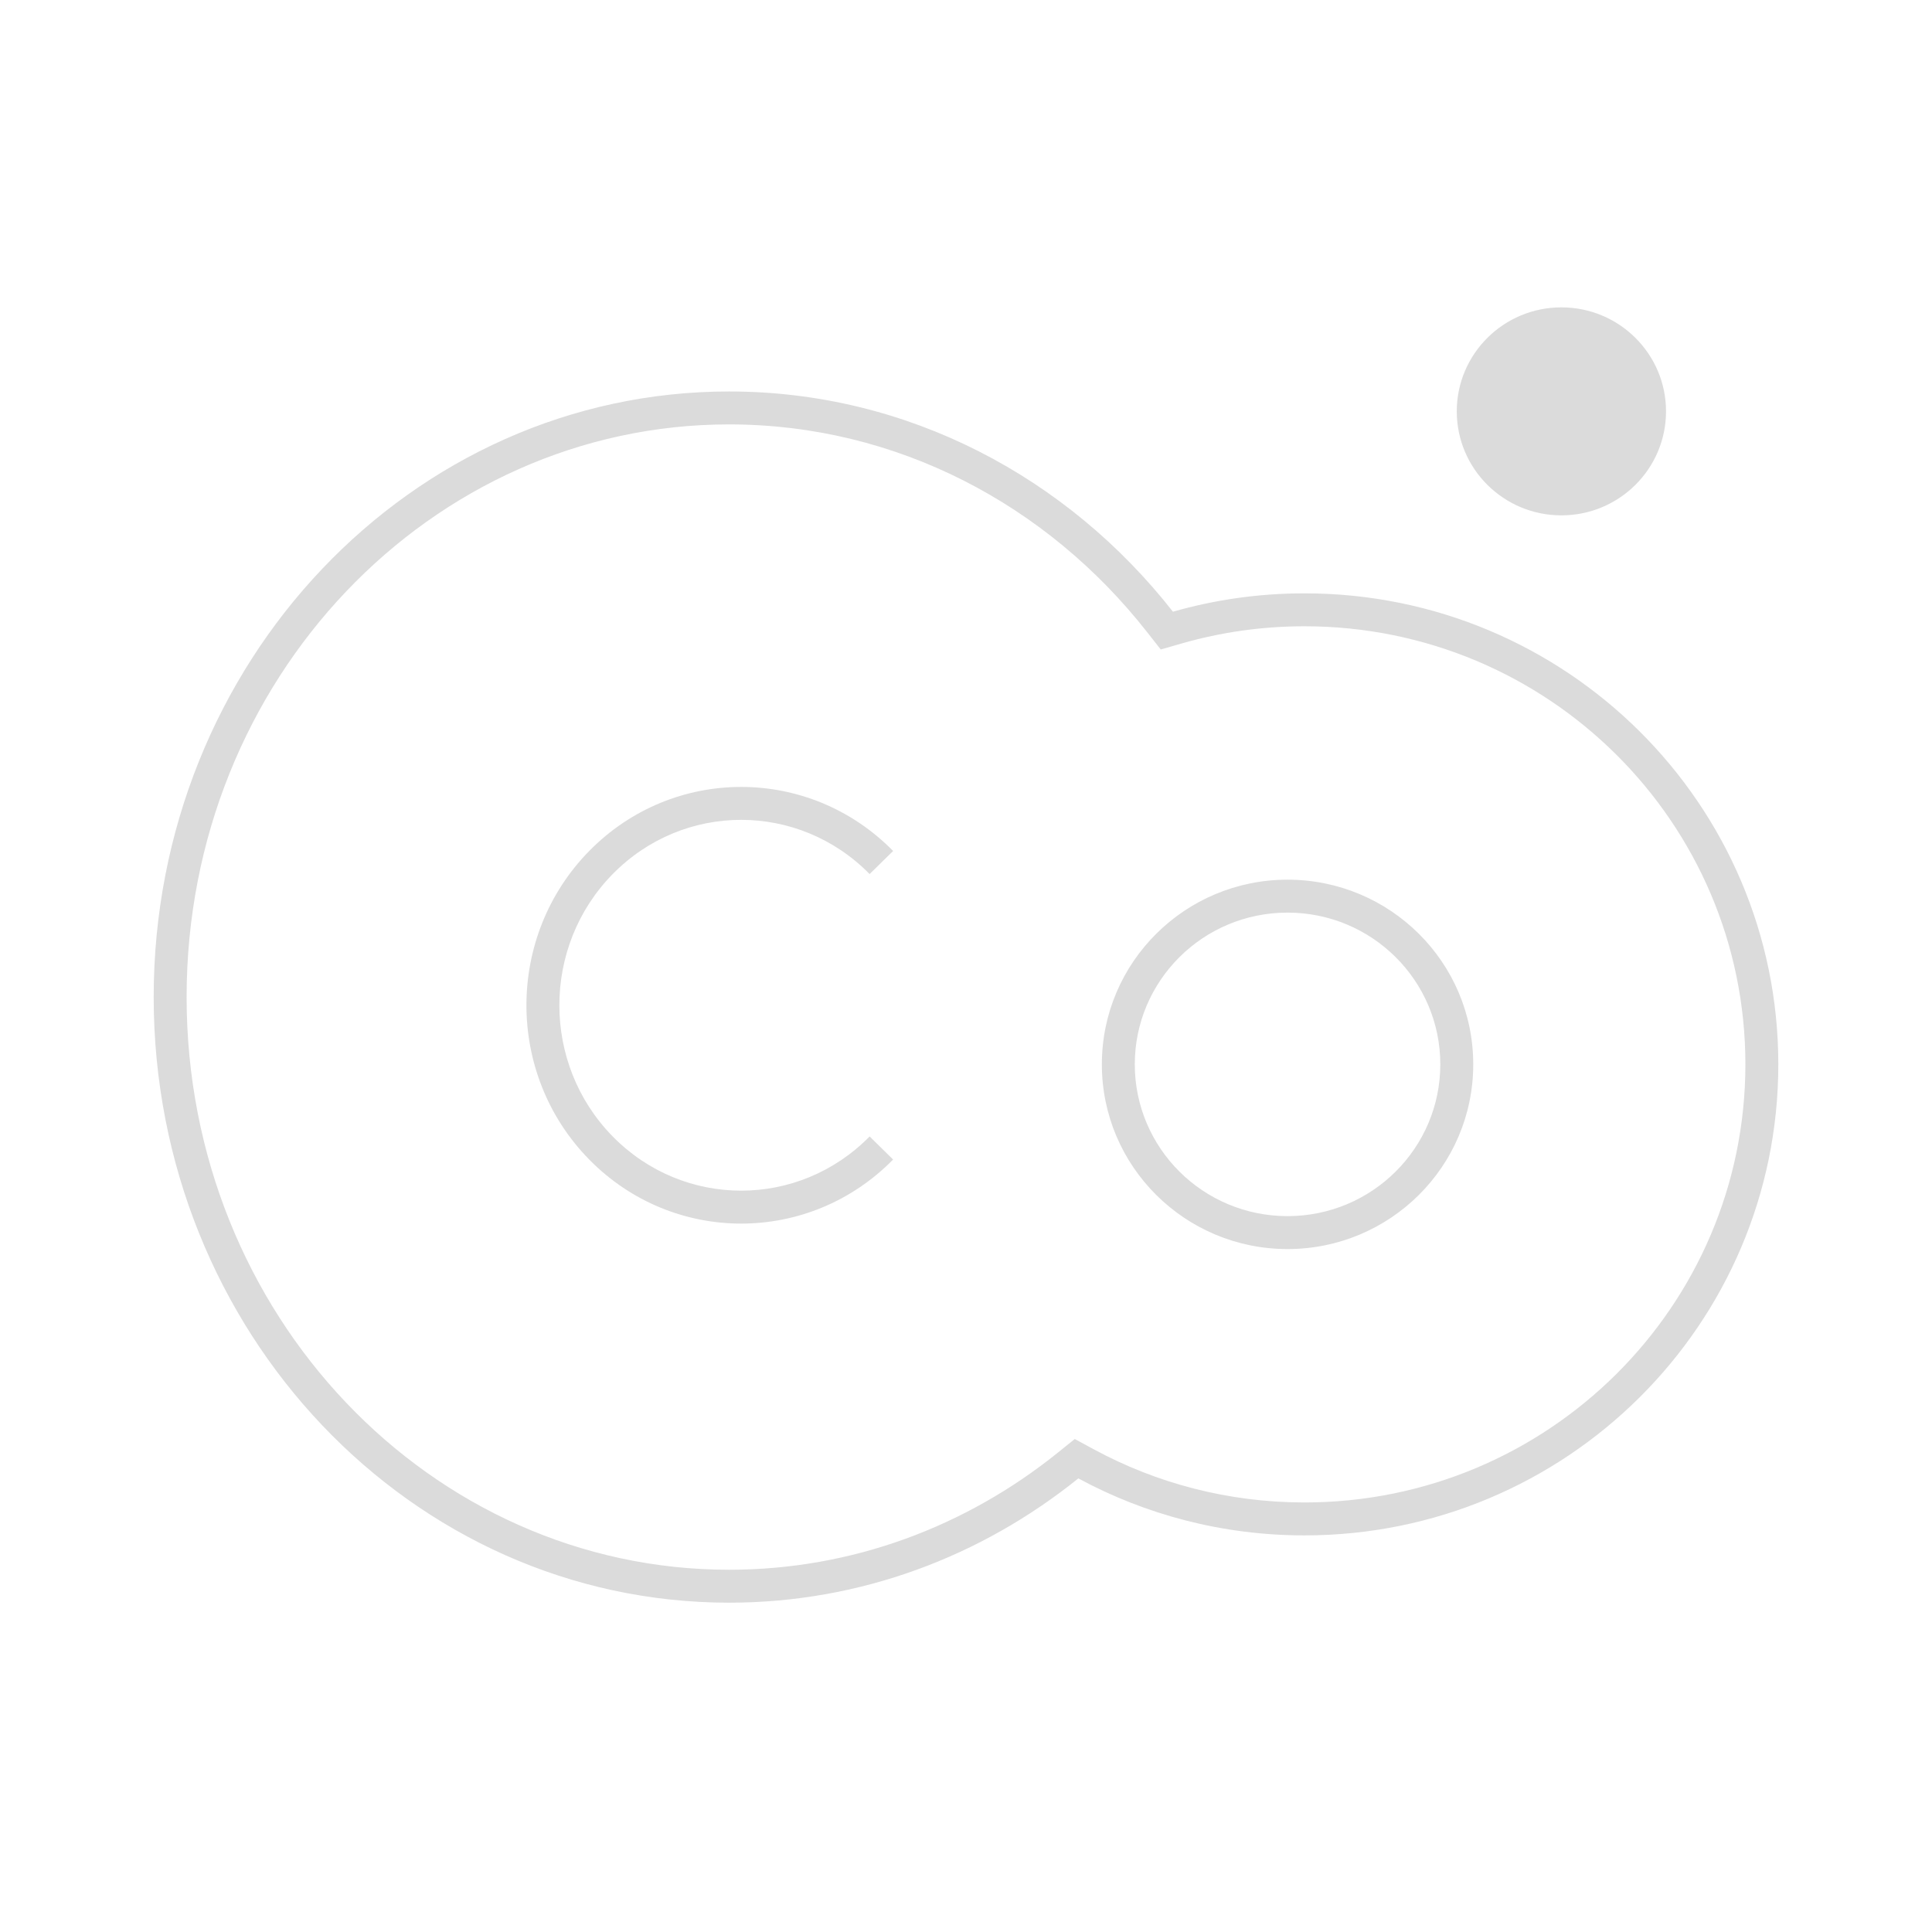 <svg width="88" height="88" viewBox="0 0 88 88" fill="none" xmlns="http://www.w3.org/2000/svg">
<path fill-rule="evenodd" clip-rule="evenodd" d="M75.885 18.737C75.885 21.353 73.751 23.474 71.12 23.474C68.488 23.474 66.354 21.353 66.354 18.737C66.354 16.121 68.488 14 71.12 14C73.751 14 75.885 16.121 75.885 18.737ZM49.83 66.019L48.953 65.545L48.176 66.171C44.016 69.519 38.83 71.5 33.209 71.5C19.634 71.5 8.5 59.895 8.5 45.416C8.5 30.936 19.634 19.331 33.209 19.331C40.851 19.331 47.701 22.995 52.247 28.789L52.87 29.583L53.84 29.305C55.609 28.798 57.48 28.526 59.417 28.526C70.517 28.526 79.5 37.468 79.5 48.48C79.5 59.493 70.517 68.435 59.417 68.435C55.942 68.435 52.678 67.559 49.83 66.019ZM33.209 17.831C41.348 17.831 48.62 21.736 53.427 27.863C55.329 27.318 57.339 27.026 59.417 27.026C71.337 27.026 81 36.631 81 48.48C81 60.33 71.337 69.935 59.417 69.935C55.687 69.935 52.178 68.994 49.117 67.339C44.706 70.89 39.191 73 33.209 73C18.734 73 7 60.65 7 45.416C7 30.181 18.734 17.831 33.209 17.831ZM50.188 48.48C50.188 43.83 53.979 40.068 58.646 40.068C63.313 40.068 67.104 43.83 67.104 48.48C67.104 53.131 63.313 56.893 58.646 56.893C53.979 56.893 50.188 53.131 50.188 48.48ZM58.646 41.568C54.799 41.568 51.688 44.667 51.688 48.48C51.688 52.294 54.799 55.393 58.646 55.393C62.493 55.393 65.604 52.294 65.604 48.48C65.604 44.667 62.493 41.568 58.646 41.568ZM40.68 38.761C36.859 34.871 30.659 34.871 26.838 38.761C23.025 42.644 23.025 48.933 26.838 52.815C30.659 56.706 36.859 56.706 40.68 52.815L39.61 51.764C36.377 55.056 31.141 55.056 27.908 51.764C24.668 48.465 24.668 43.111 27.908 39.812C31.141 36.52 36.377 36.52 39.61 39.812L40.68 38.761Z" fill="#DBDBDB"/>
</svg>
